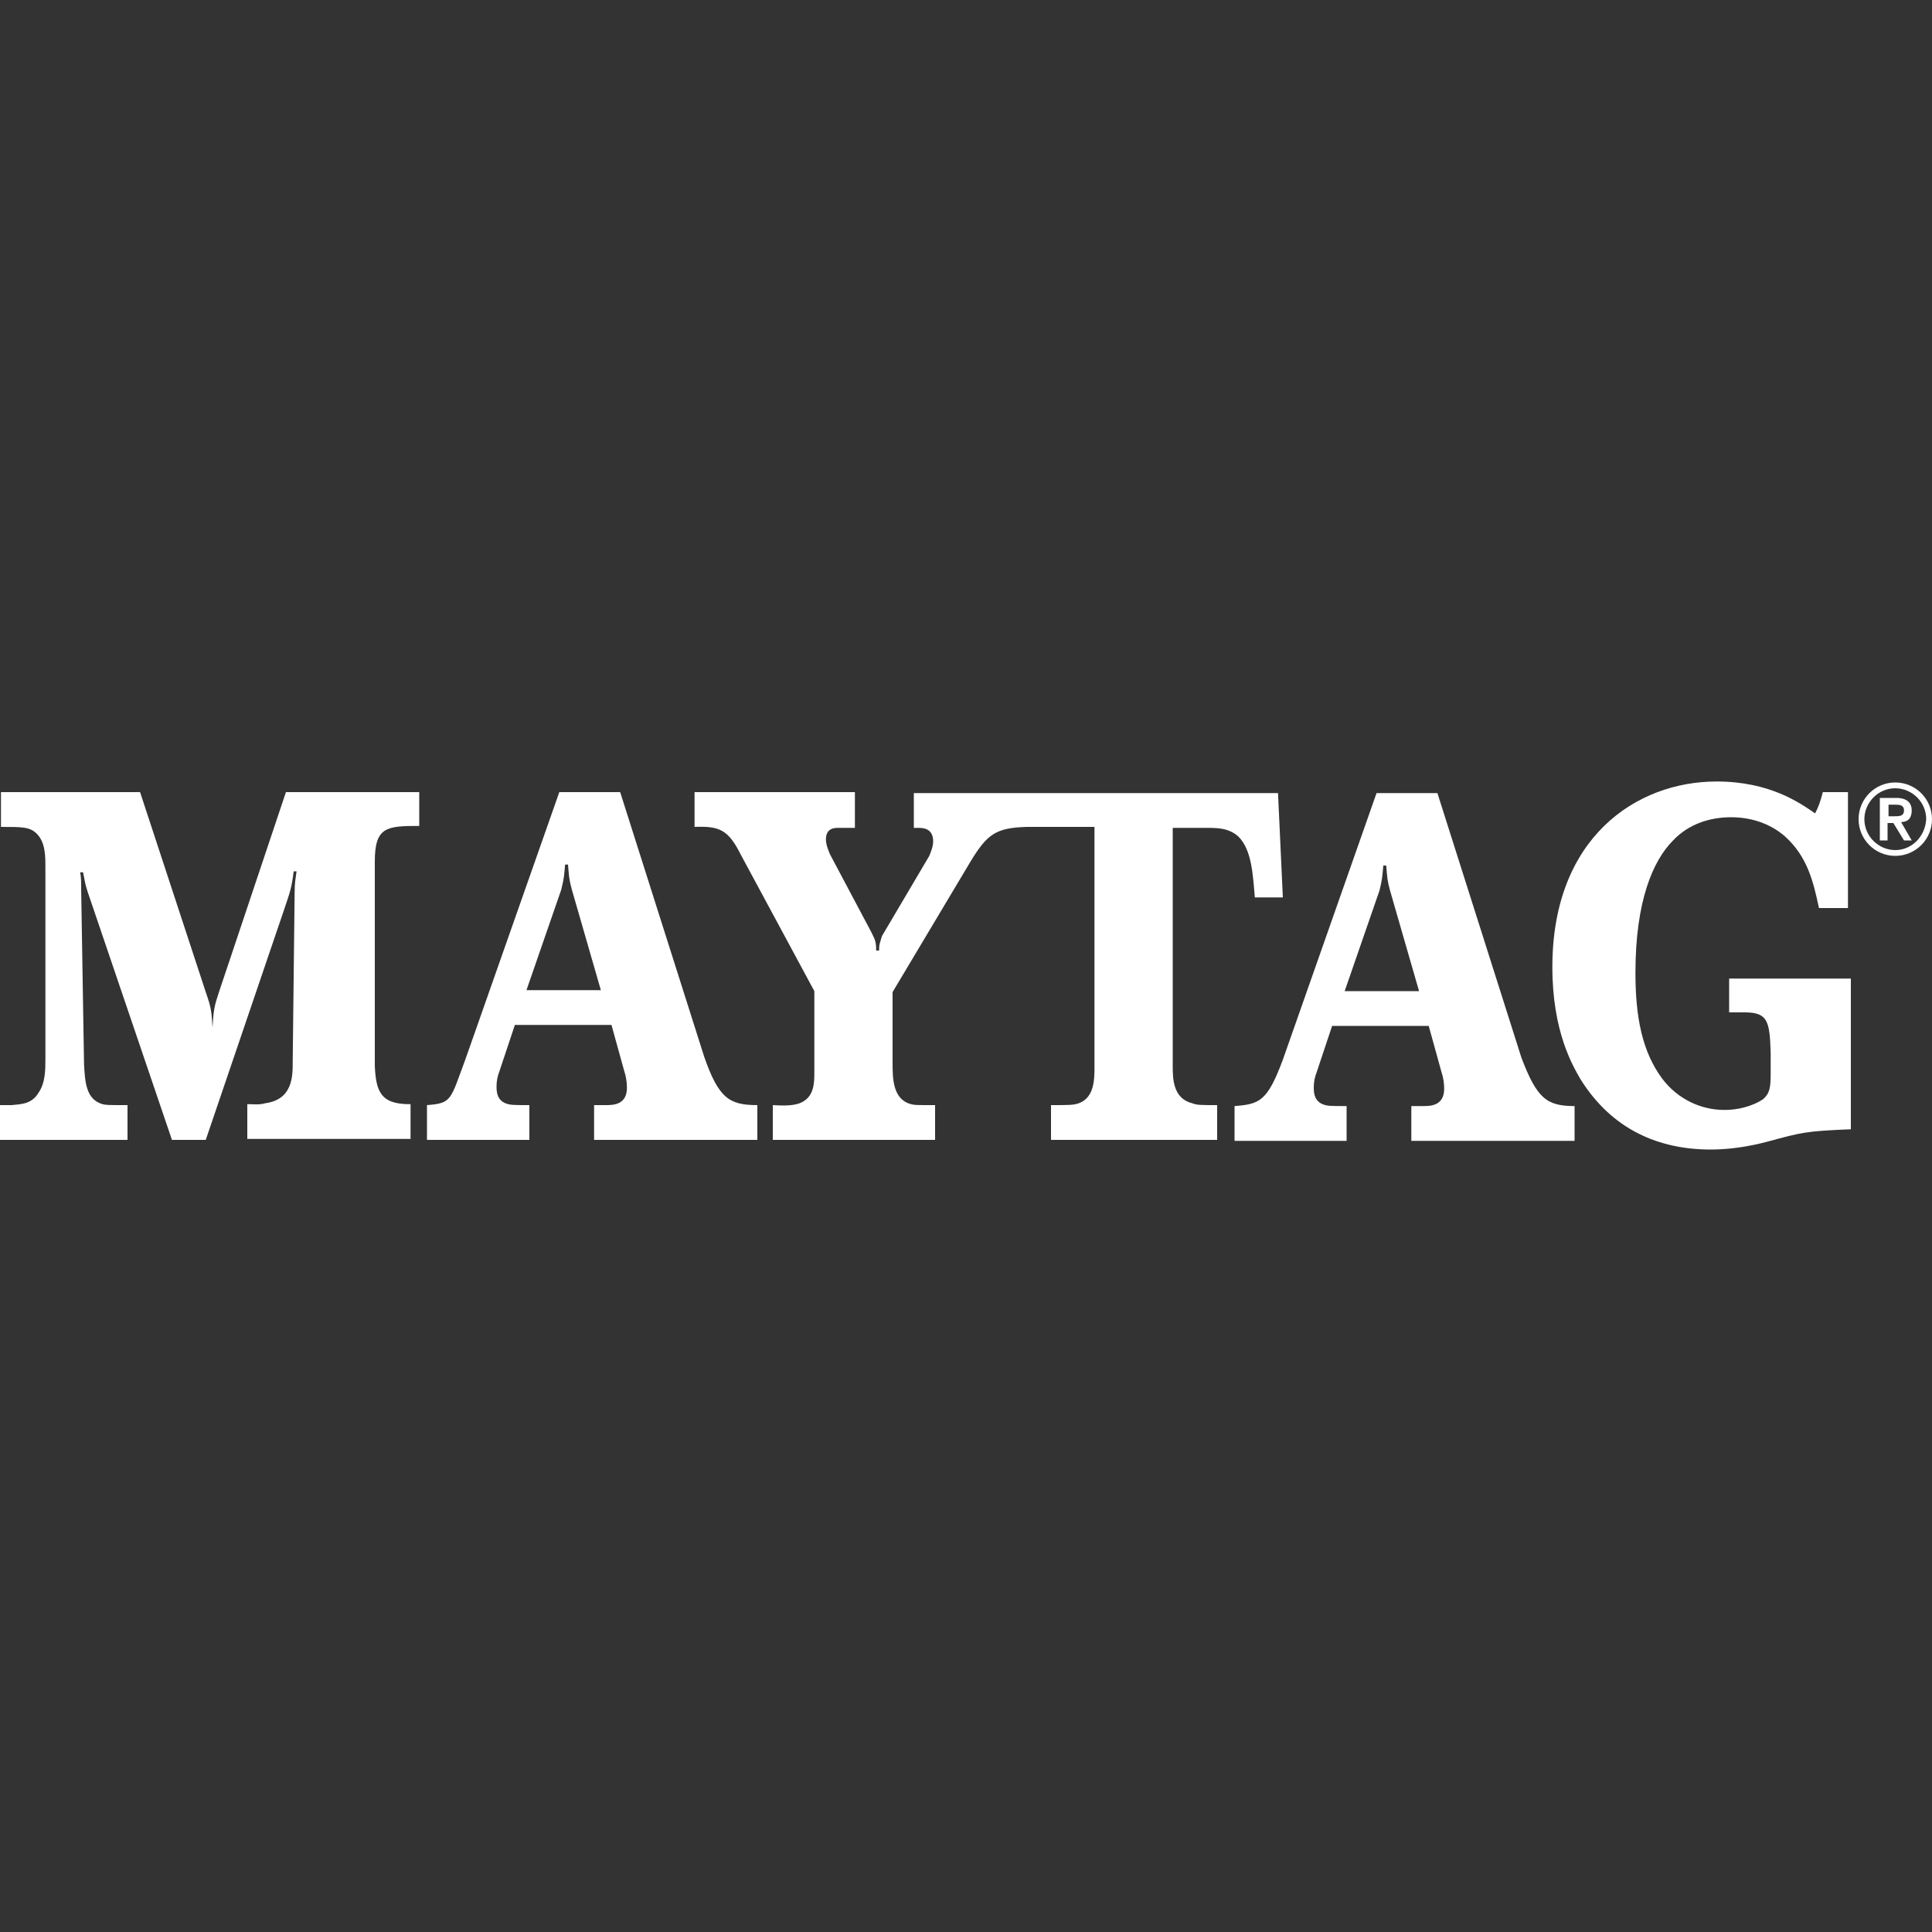 <?xml version="1.0" encoding="utf-8"?>
<!-- Generator: Adobe Illustrator 18.1.0, SVG Export Plug-In . SVG Version: 6.00 Build 0)  -->
<!DOCTYPE svg PUBLIC "-//W3C//DTD SVG 1.1//EN" "http://www.w3.org/Graphics/SVG/1.1/DTD/svg11.dtd">
<svg version="1.1" id="Layer_1" xmlns="http://www.w3.org/2000/svg" xmlns:xlink="http://www.w3.org/1999/xlink" x="0px" y="0px"
	 width="200px" height="200px" viewBox="-299 201 200 200" enable-background="new -299 201 200 200" xml:space="preserve">
<rect x="-299" y="201" width="200" height="200" fill="#333333" stroke="none"/>
<g>
	<path fill="#FFFFFF" d="M-120,305.8h1.6c2.4,0,2.6,0.9,2.7,4.2v2.1c0,1.5-0.1,2.1-0.8,2.7c-0.6,0.4-2,1.1-4,1.1
		c-2.4,0-4.8-1.1-6.4-3.2c-2.1-2.8-2.8-6.4-2.8-11c0-7.4,1.8-11.6,3.9-13.7c1.6-1.7,3.8-2.4,6-2.4c2,0,4,0.6,5.6,2
		c2.3,2.1,2.9,4.6,3.5,7.4h3v-12h-2.6c-0.3,1.1-0.4,1.4-0.8,2.2c-1.6-1.1-4.7-3.3-10.2-3.3c-8.3,0-17,5.8-17,19.2
		c0,6.7,2.1,10.2,2.9,11.6c3.3,5.3,8.2,7.3,13.5,7.3c1.9,0,3.9-0.3,5.8-0.8c3.7-1,4-1.1,8.7-1.3v-8.4c0-1.1,0-7.2,0-7.2H-120V305.8z
		"/>
	<path fill="#FFFFFF" d="M-141.5,310.5l-8.7-27.4h-6.3l-9.7,27.6c-1.6,4.3-2.4,4.6-5,4.8v3.6h11.6v-3.6c-1.7,0-2,0-2.5-0.2
		c-0.7-0.3-0.9-0.9-0.9-1.7c0-0.6,0.1-1.1,0.3-1.6l1.6-4.8h10l1.3,4.7c0.2,0.6,0.3,1.2,0.3,1.8c0,1.7-1.3,1.8-2.1,1.8h-1.3v3.6h16.9
		v-3.6C-138.9,315.5-139.9,314.7-141.5,310.5z M-159.8,303.6l3.6-10.4c0.3-1.2,0.3-1.5,0.4-2.6h0.3c0.1,1.2,0.1,1.5,0.4,2.6l3,10.4
		H-159.8z"/>
	<path fill="#FFFFFF" d="M-226.1,310.4l-8.7-27.4h-6.3l-9.7,27.6c-1.6,4.3-1.4,4.6-4,4.8v3.6h10.6v-3.6c-1.7,0-2,0-2.5-0.2
		c-0.7-0.3-0.9-0.9-0.9-1.7c0-0.6,0.1-1.1,0.3-1.6l1.6-4.8h10l1.3,4.7c0.2,0.6,0.3,1.2,0.3,1.8c0,1.7-1.3,1.8-2.1,1.8h-1.3v3.6h16.9
		v-3.6C-223.5,315.4-224.6,314.7-226.1,310.4z M-244.5,303.5l3.6-10.4c0.3-1.2,0.3-1.5,0.4-2.6h0.3c0.1,1.2,0.1,1.5,0.4,2.6l3,10.4
		H-244.5z"/>
	<path fill="#FFFFFF" d="M-276.3,303.6c-0.5,1.5-0.6,1.9-0.7,3.8c-0.1-1.6-0.1-2-0.7-3.7l-6.8-20.7h-14.4v3.6c2.2,0,3,0,3.7,0.7
		c0.9,0.9,0.9,2.3,0.9,3.5v19.8c0,1.1,0,2.5-0.7,3.5c-0.7,1.2-1.8,1.2-2.8,1.3h-1.3v3.6h13.3v-3.6c-2,0-2.2,0-2.6-0.1
		c-1.7-0.5-1.8-2.3-1.9-4.1l-0.3-18.3c0-0.7,0-1-0.1-1.6l0.3,0c0.2,1,0.2,1.2,0.5,2.1l8.7,25.6h3.5l8.2-24.1c0.5-1.5,0.7-2,0.9-3.7
		h0.3c-0.1,0.8-0.2,1.1-0.2,2.2l-0.2,17.6c0,1.4,0,3.8-2.8,4.2c-0.7,0.2-1.3,0.1-1.9,0.1v3.6h16.9v-3.6h-0.4c-2.5-0.1-3.2-1.1-3.3-4
		v-21.1c0-3.6,1.2-3.7,4.6-3.7V283h-13.8L-276.3,303.6z"/>
	<path fill="#FFFFFF" d="M-102.8,282c-2.1,0-3.8,1.7-3.8,3.8c0,2.1,1.7,3.8,3.8,3.8c2.1,0,3.8-1.7,3.8-3.8
		C-99,283.7-100.7,282-102.8,282z M-102.8,289c-1.7,0-3.2-1.4-3.2-3.2c0-1.7,1.4-3.2,3.2-3.2c1.7,0,3.2,1.4,3.2,3.2
		C-99.7,287.6-101.1,289-102.8,289z"/>
	<path fill="#FFFFFF" d="M-101.1,284.9c0-0.8-0.5-1.3-1.6-1.3h-1.7v4.4h0.8v-1.8h0.6l1.1,1.8h0.8l-1.1-1.9
		C-101.5,286.1-101.1,285.7-101.1,284.9z M-103.5,285.5v-1.2h0.6c0.5,0,1,0,1,0.6s-0.5,0.6-1,0.6H-103.5z"/>
	<path fill="#FFFFFF" d="M-177.6,311.3v-24.6h3.5c1.1,0,2.3,0,3.3,0.9c1.4,1.4,1.5,4,1.7,6.3h2.9l-0.5-10.8h-26h-2.8h-8.9v3.6h0.4
		c0.5,0,1.6,0,1.6,1.4c0,0.5-0.2,1-0.4,1.5l-4.9,8.3c-0.2,0.7-0.3,0.8-0.3,1.5h-0.3c0-0.9-0.1-1.1-0.5-1.9l-4.3-8.1
		c-0.2-0.5-0.4-1-0.4-1.5c0-1.2,0.9-1.2,1.3-1.2h1.7V283h-16.6v3.6c2.6-0.1,3.5,0.3,4.8,2.9l7.6,14.1v8.4c0,1.1,0,2.6-1.5,3.2
		c-0.6,0.2-1.2,0.3-2.8,0.2v3.6h16.8v-3.6c-2.1,0-2.1,0-2.5-0.1c-1.9-0.5-1.9-2.7-1.9-4.3v-7.3l8-13.4c1.8-3,2.7-3.6,5.9-3.7v0l7,0
		v24.8c0,1.3,0,3.2-1.6,3.8c-0.6,0.2-0.9,0.2-2.9,0.2v3.6h17.2v-3.6c-1.8,0-2.1,0-2.6-0.2C-177.6,314.7-177.6,312.6-177.6,311.3z"/>
</g>
</svg>
